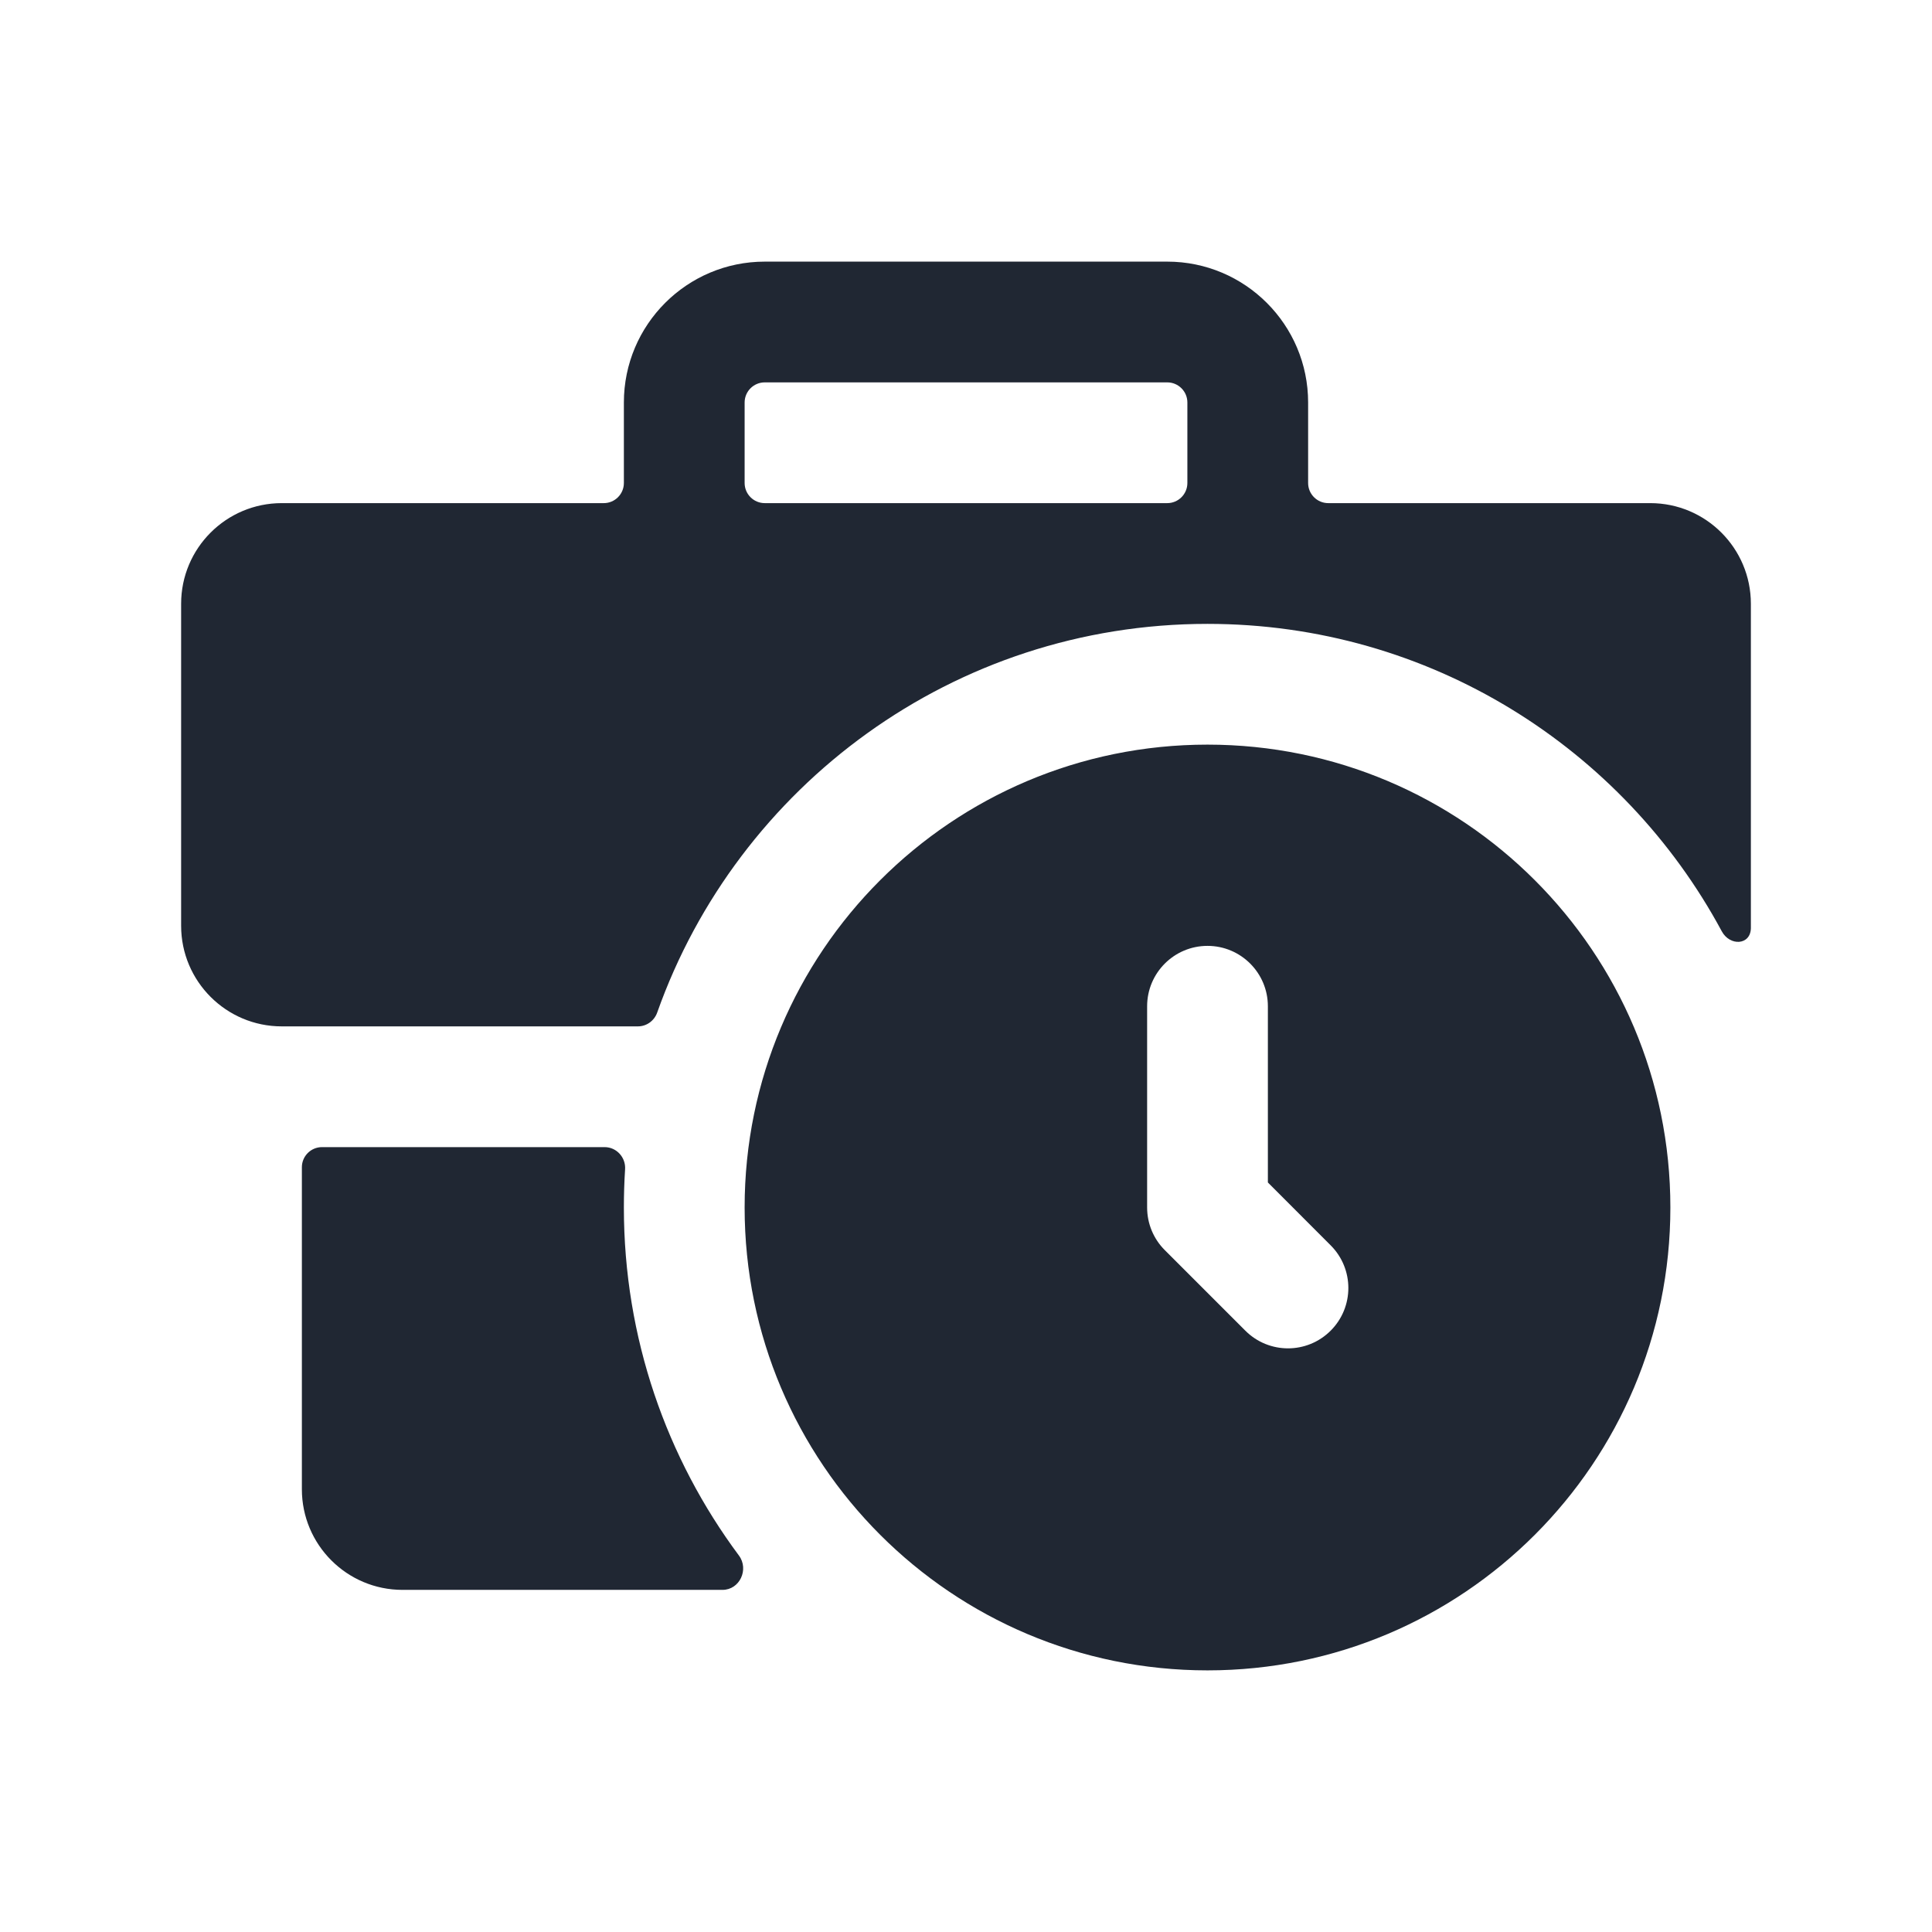 <svg width="24" height="24" viewBox="0 0 24 24" fill="none" xmlns="http://www.w3.org/2000/svg">
<path fill-rule="evenodd" clip-rule="evenodd" d="M9.5 4.75C9.362 4.75 9.25 4.862 9.25 5V6C9.25 6.138 9.362 6.25 9.5 6.25H14.5C14.638 6.25 14.75 6.138 14.75 6V5C14.75 4.862 14.638 4.75 14.5 4.75H9.5ZM7.75 6C7.75 6.138 7.638 6.25 7.5 6.25H3.5C2.81 6.25 2.25 6.81 2.25 7.5V11.5C2.25 12.19 2.81 12.75 3.5 12.75H7.924C8.033 12.75 8.128 12.68 8.164 12.578C9.161 9.765 11.845 7.75 15 7.75C17.762 7.75 20.164 9.295 21.388 11.568C21.488 11.755 21.744 11.744 21.75 11.532C21.75 11.521 21.75 11.511 21.75 11.5V7.5C21.75 6.81 21.19 6.25 20.5 6.25H16.5C16.362 6.25 16.25 6.138 16.25 6V5C16.25 4.034 15.466 3.25 14.5 3.25H9.5C8.534 3.25 7.75 4.034 7.75 5V6ZM7.511 14.25C7.659 14.25 7.775 14.378 7.765 14.526C7.755 14.683 7.75 14.841 7.75 15C7.75 16.62 8.281 18.116 9.179 19.323C9.307 19.495 9.189 19.75 8.975 19.75H5C4.31 19.75 3.75 19.19 3.75 18.5V14.5C3.75 14.362 3.862 14.25 4 14.25H7.511ZM9.25 15C9.25 11.824 11.824 9.25 15 9.25C18.176 9.25 20.75 11.824 20.75 15C20.75 18.176 18.176 20.75 15 20.75C11.824 20.75 9.25 18.176 9.25 15ZM15 11.75C15.414 11.75 15.75 12.086 15.75 12.5V14.689L16.53 15.47C16.823 15.763 16.823 16.237 16.53 16.53C16.237 16.823 15.763 16.823 15.47 16.53L14.47 15.53C14.329 15.39 14.25 15.199 14.25 15V12.5C14.25 12.086 14.586 11.75 15 11.75Z" fill="#202733"/>
</svg>
